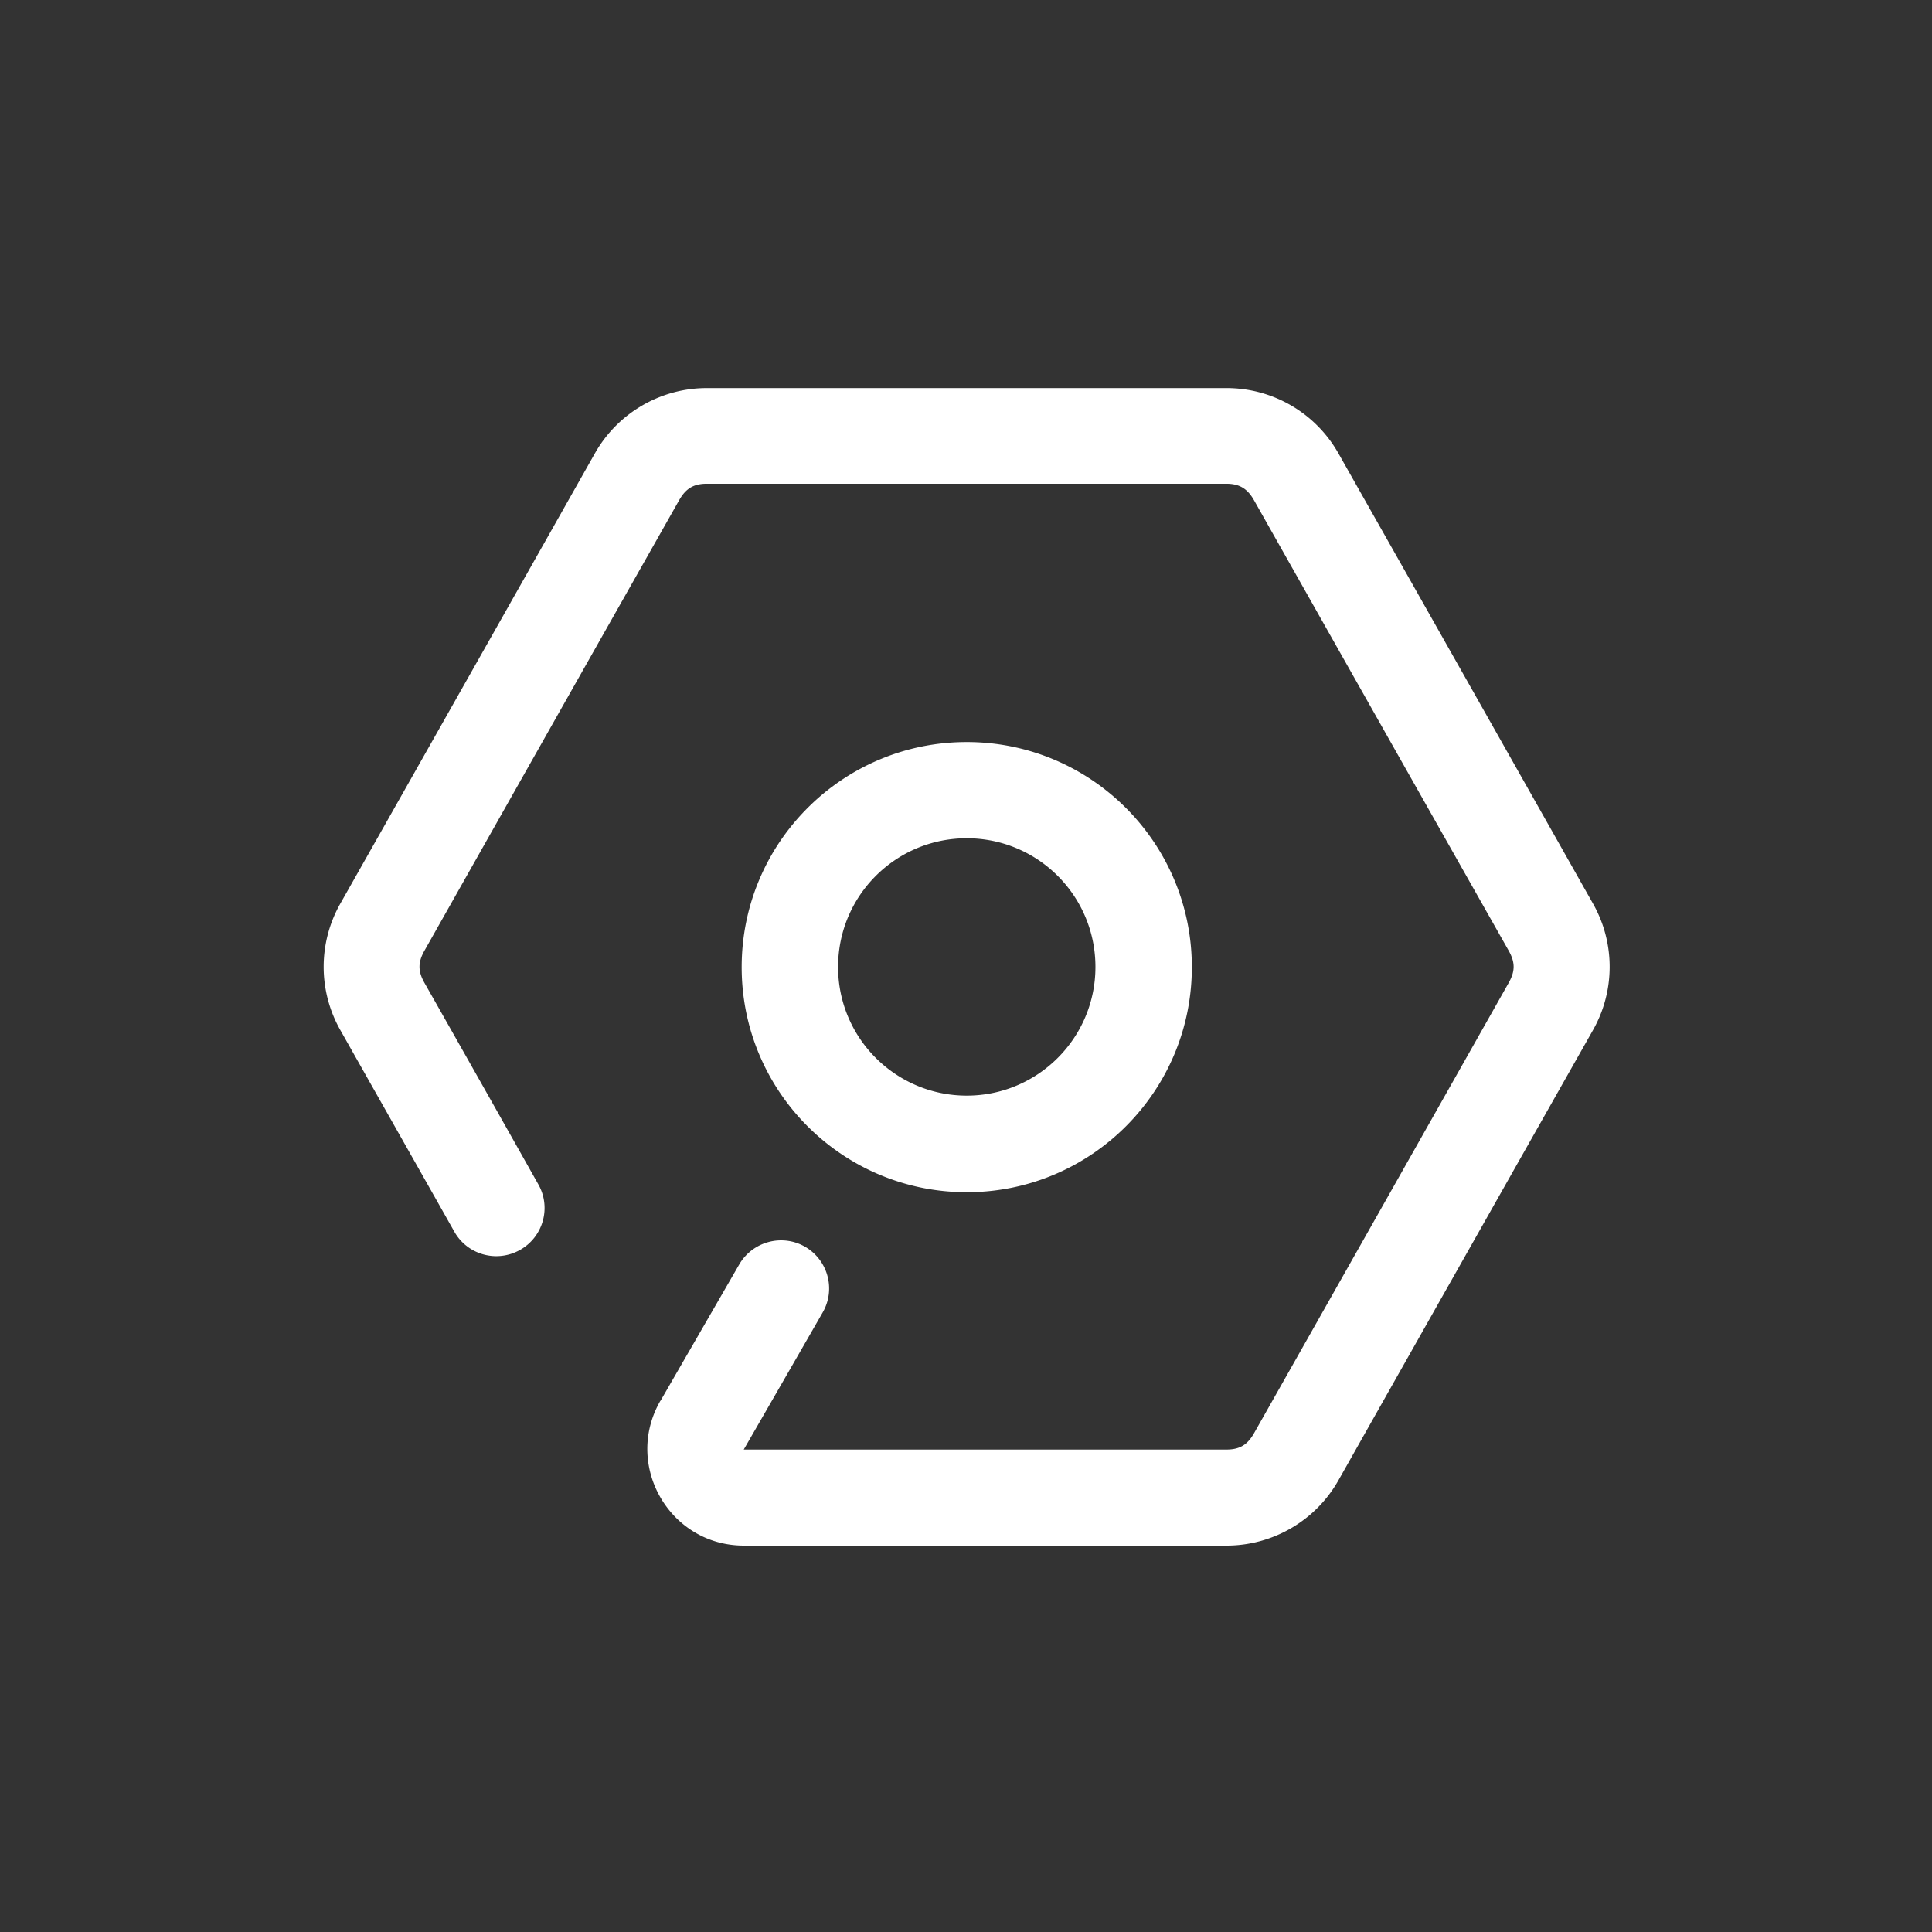 <?xml version="1.0" standalone="no"?><!DOCTYPE svg PUBLIC "-//W3C//DTD SVG 1.1//EN" "http://www.w3.org/Graphics/SVG/1.1/DTD/svg11.dtd"><svg t="1558803868910" class="icon" style="" viewBox="0 0 1024 1024" version="1.1" xmlns="http://www.w3.org/2000/svg" p-id="11853" xmlns:xlink="http://www.w3.org/1999/xlink" width="12" height="12"><rect x="0" y="0" width="1024" height="1024" fill="#333333" stroke="none"/><defs><style type="text/css"></style></defs><path d="M350 742.6c13.9-24.1 27.9-48.3 41.8-72.4 7.1-12.2 22.7-16.4 34.9-9.4 12.2 7.1 16.4 22.7 9.3 34.9-13.9 24.2-27.9 48.5-41.8 72.6H650c7.2 0 11.3-2.6 14.8-8.9 45-79.5 90-159.1 134.9-238.6 3.4-6.1 3.4-10.7 0-16.8-45-79.5-90-159.1-134.9-238.6-3.5-6.3-7.7-9-14.8-9H374.6c-7.2 0-11.3 2.7-14.8 9-45 79.5-90 159.1-134.9 238.6-3.4 6.1-3.4 10.7 0 16.8 20.2 35.6 40.3 71.2 60.4 106.9 7 12.3 2.6 27.9-9.7 34.8-12.3 6.9-27.9 2.6-34.8-9.7-20.1-35.6-40.3-71.2-60.4-106.8a68.018 68.018 0 0 1 0-67.1c45-79.5 90-159.1 134.9-238.6 12.1-21.4 34.8-34.6 59.3-34.6h275.5c24.6 0 47.2 13.2 59.3 34.6 45 79.5 90 159.1 134.9 238.6 11.8 20.8 11.8 46.3 0 67.1-45 79.5-90 159.1-134.9 238.6-12.1 21.4-34.8 34.6-59.3 34.6H394.3c-39.5 0-64-42.8-44.2-76.9m162.3-349c-65.9 0-119.3 53.4-119.3 119.3s53.4 119.3 119.3 119.3 119.3-53.4 119.3-119.3-53.4-119.3-119.3-119.3z m0 187.4c-37.6 0-68.2-30.5-68.2-68.2s30.5-68.2 68.2-68.2 68.2 30.5 68.2 68.2-30.6 68.2-68.2 68.2z" p-id="11854" fill="#ffffff"></path></svg>